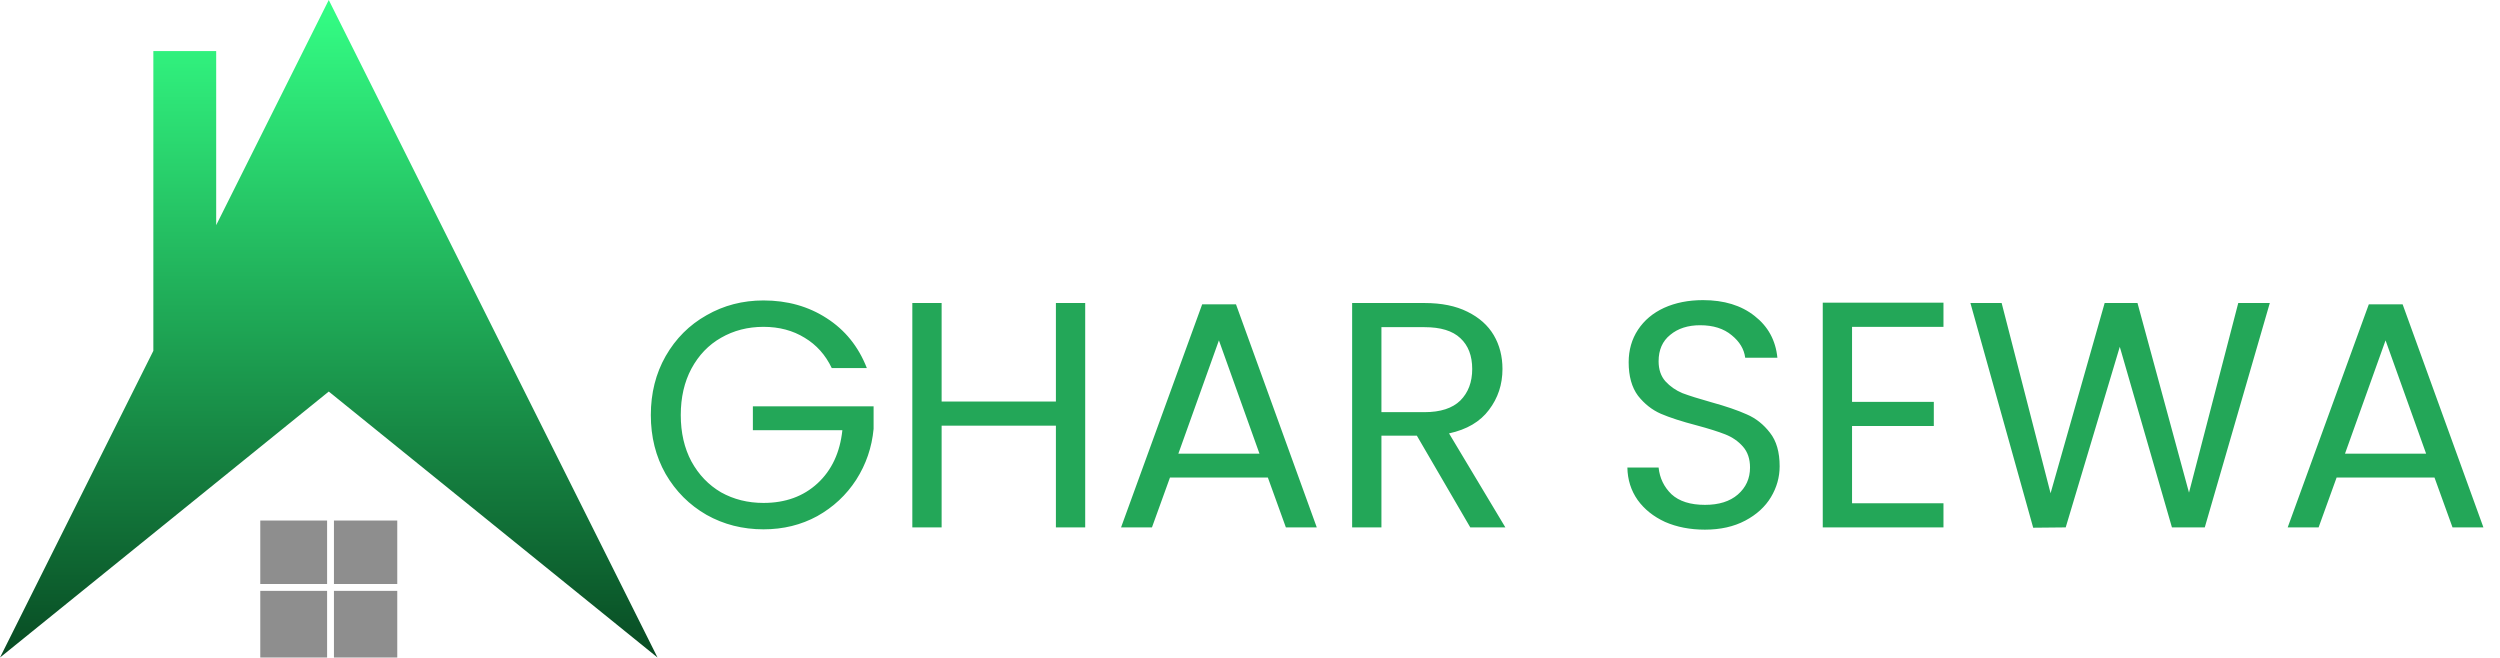 <svg width="365" height="96" viewBox="0 0 365 96" fill="none" xmlns="http://www.w3.org/2000/svg">
<path fill-rule="evenodd" clip-rule="evenodd" d="M48.756 96H58V86.268L48.756 86.268L48.756 96ZM48.756 85.268L58 85.268V76H48.756V85.268ZM47.756 76V85.268L38 85.268V76H47.756ZM47.756 86.268L47.756 96H38V86.268L47.756 86.268Z" fill="#8E8E8E"/>
<path fill-rule="evenodd" clip-rule="evenodd" d="M96 96L48 0L31.563 32.873V7.456H22.389V51.221L0 96L48 57.165L96 96Z" fill="url(#paint0_linear_7_3)"/>
<path d="M121.435 53.735C120.526 51.824 119.21 50.351 117.487 49.317C115.764 48.252 113.758 47.719 111.471 47.719C109.184 47.719 107.116 48.252 105.267 49.317C103.45 50.351 102.008 51.855 100.943 53.829C99.909 55.772 99.392 58.028 99.392 60.597C99.392 63.166 99.909 65.422 100.943 67.365C102.008 69.308 103.45 70.812 105.267 71.877C107.116 72.911 109.184 73.428 111.471 73.428C114.667 73.428 117.299 72.472 119.367 70.561C121.435 68.65 122.641 66.065 122.986 62.806H109.92V59.328H127.545V62.618C127.294 65.313 126.448 67.788 125.007 70.044C123.566 72.269 121.67 74.039 119.32 75.355C116.97 76.64 114.354 77.282 111.471 77.282C108.432 77.282 105.659 76.577 103.152 75.167C100.645 73.726 98.656 71.736 97.183 69.198C95.742 66.66 95.021 63.793 95.021 60.597C95.021 57.401 95.742 54.534 97.183 51.996C98.656 49.427 100.645 47.437 103.152 46.027C105.659 44.586 108.432 43.865 111.471 43.865C114.949 43.865 118.02 44.727 120.683 46.45C123.378 48.173 125.336 50.602 126.558 53.735H121.435ZM158.439 44.241V77H154.162V62.148H137.477V77H133.2V44.241H137.477V58.623H154.162V44.241H158.439ZM185.106 69.715H170.818L168.186 77H163.674L175.518 44.429H180.453L192.25 77H187.738L185.106 69.715ZM183.884 66.237L177.962 49.693L172.04 66.237H183.884ZM214.661 77L206.859 63.605H201.689V77H197.412V44.241H207.987C210.462 44.241 212.546 44.664 214.238 45.51C215.961 46.356 217.246 47.5 218.092 48.941C218.938 50.382 219.361 52.027 219.361 53.876C219.361 56.132 218.703 58.122 217.387 59.845C216.102 61.568 214.16 62.712 211.559 63.276L219.784 77H214.661ZM201.689 60.174H207.987C210.306 60.174 212.045 59.61 213.204 58.482C214.363 57.323 214.943 55.787 214.943 53.876C214.943 51.933 214.363 50.429 213.204 49.364C212.076 48.299 210.337 47.766 207.987 47.766H201.689V60.174ZM248.924 77.329C246.762 77.329 244.819 76.953 243.096 76.201C241.404 75.418 240.072 74.352 239.101 73.005C238.13 71.626 237.628 70.044 237.597 68.258H242.156C242.313 69.793 242.939 71.094 244.036 72.159C245.164 73.193 246.793 73.71 248.924 73.71C250.961 73.71 252.559 73.209 253.718 72.206C254.909 71.172 255.504 69.856 255.504 68.258C255.504 67.005 255.159 65.986 254.47 65.203C253.781 64.42 252.919 63.824 251.885 63.417C250.851 63.01 249.457 62.571 247.702 62.101C245.54 61.537 243.801 60.973 242.485 60.409C241.2 59.845 240.088 58.968 239.148 57.777C238.239 56.555 237.785 54.926 237.785 52.889C237.785 51.103 238.239 49.521 239.148 48.142C240.057 46.763 241.326 45.698 242.955 44.946C244.616 44.194 246.511 43.818 248.642 43.818C251.713 43.818 254.219 44.586 256.162 46.121C258.136 47.656 259.248 49.693 259.499 52.231H254.799C254.642 50.978 253.984 49.881 252.825 48.941C251.666 47.97 250.13 47.484 248.219 47.484C246.433 47.484 244.976 47.954 243.848 48.894C242.72 49.803 242.156 51.087 242.156 52.748C242.156 53.939 242.485 54.91 243.143 55.662C243.832 56.414 244.663 56.994 245.634 57.401C246.637 57.777 248.031 58.216 249.817 58.717C251.979 59.312 253.718 59.908 255.034 60.503C256.35 61.067 257.478 61.96 258.418 63.182C259.358 64.373 259.828 66.002 259.828 68.07C259.828 69.668 259.405 71.172 258.559 72.582C257.713 73.992 256.46 75.136 254.799 76.013C253.138 76.89 251.18 77.329 248.924 77.329ZM270.399 47.719V58.67H282.337V62.195H270.399V73.475H283.747V77H266.122V44.194H283.747V47.719H270.399ZM331.391 44.241L321.897 77H317.103L309.489 50.633L301.593 77L296.846 77.047L287.681 44.241H292.24L299.384 72.018L307.28 44.241H312.074L319.594 71.924L326.785 44.241H331.391ZM355.435 69.715H341.147L338.515 77H334.003L345.847 44.429H350.782L362.579 77H358.067L355.435 69.715ZM354.213 66.237L348.291 49.693L342.369 66.237H354.213Z" fill="#23A758"/>
<defs>
<linearGradient id="paint0_linear_7_3" x1="48" y1="0" x2="48" y2="96" gradientUnits="userSpaceOnUse">
<stop stop-color="#34FF85"/>
<stop offset="1" stop-color="#084B23"/>
</linearGradient>
</defs>
</svg>

